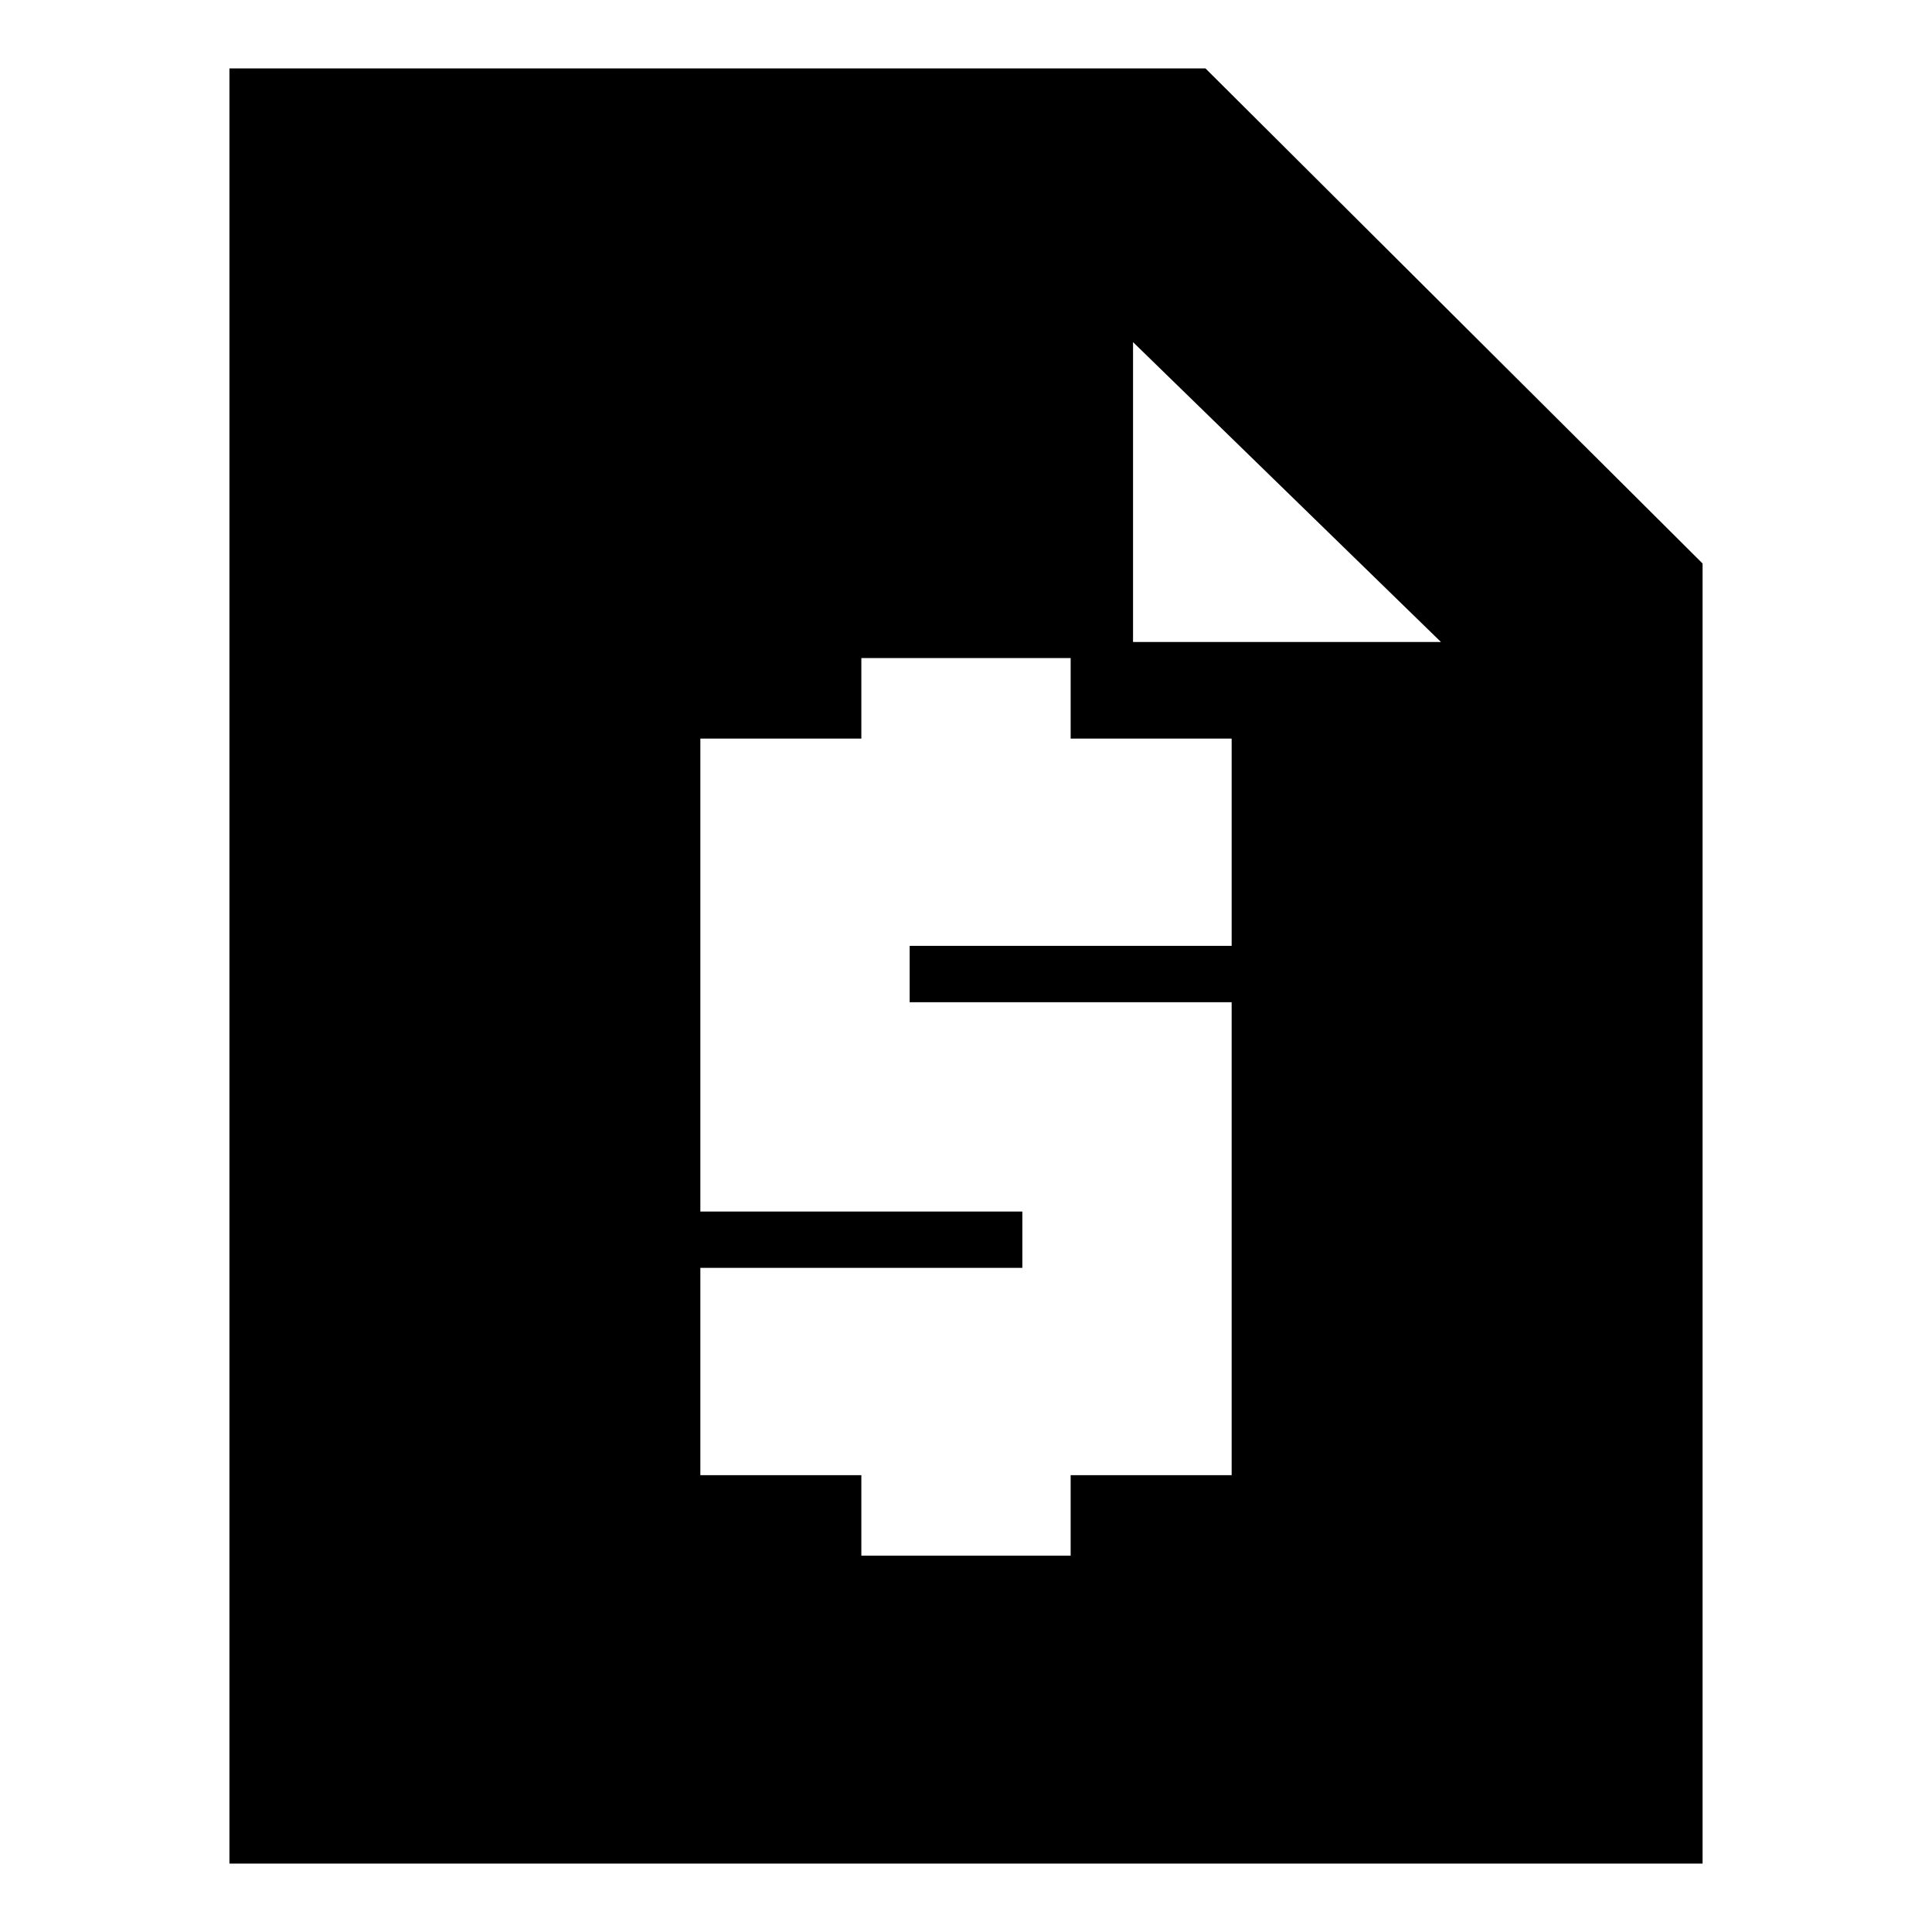<svg xmlns="http://www.w3.org/2000/svg" height="24" viewBox="0 -960 960 960" width="24"><path d="M428-187h104v-40h80v-235H452v-28h160v-103h-80v-40H428v40h-80v235h160v28H348v103h80v40ZM114-34v-892h485l247 246v646H114Zm136-136h460v-471H560v-149H250v620Zm0-620h313v149h153L563-790v149h153v471H250v-620Z"/></svg>
